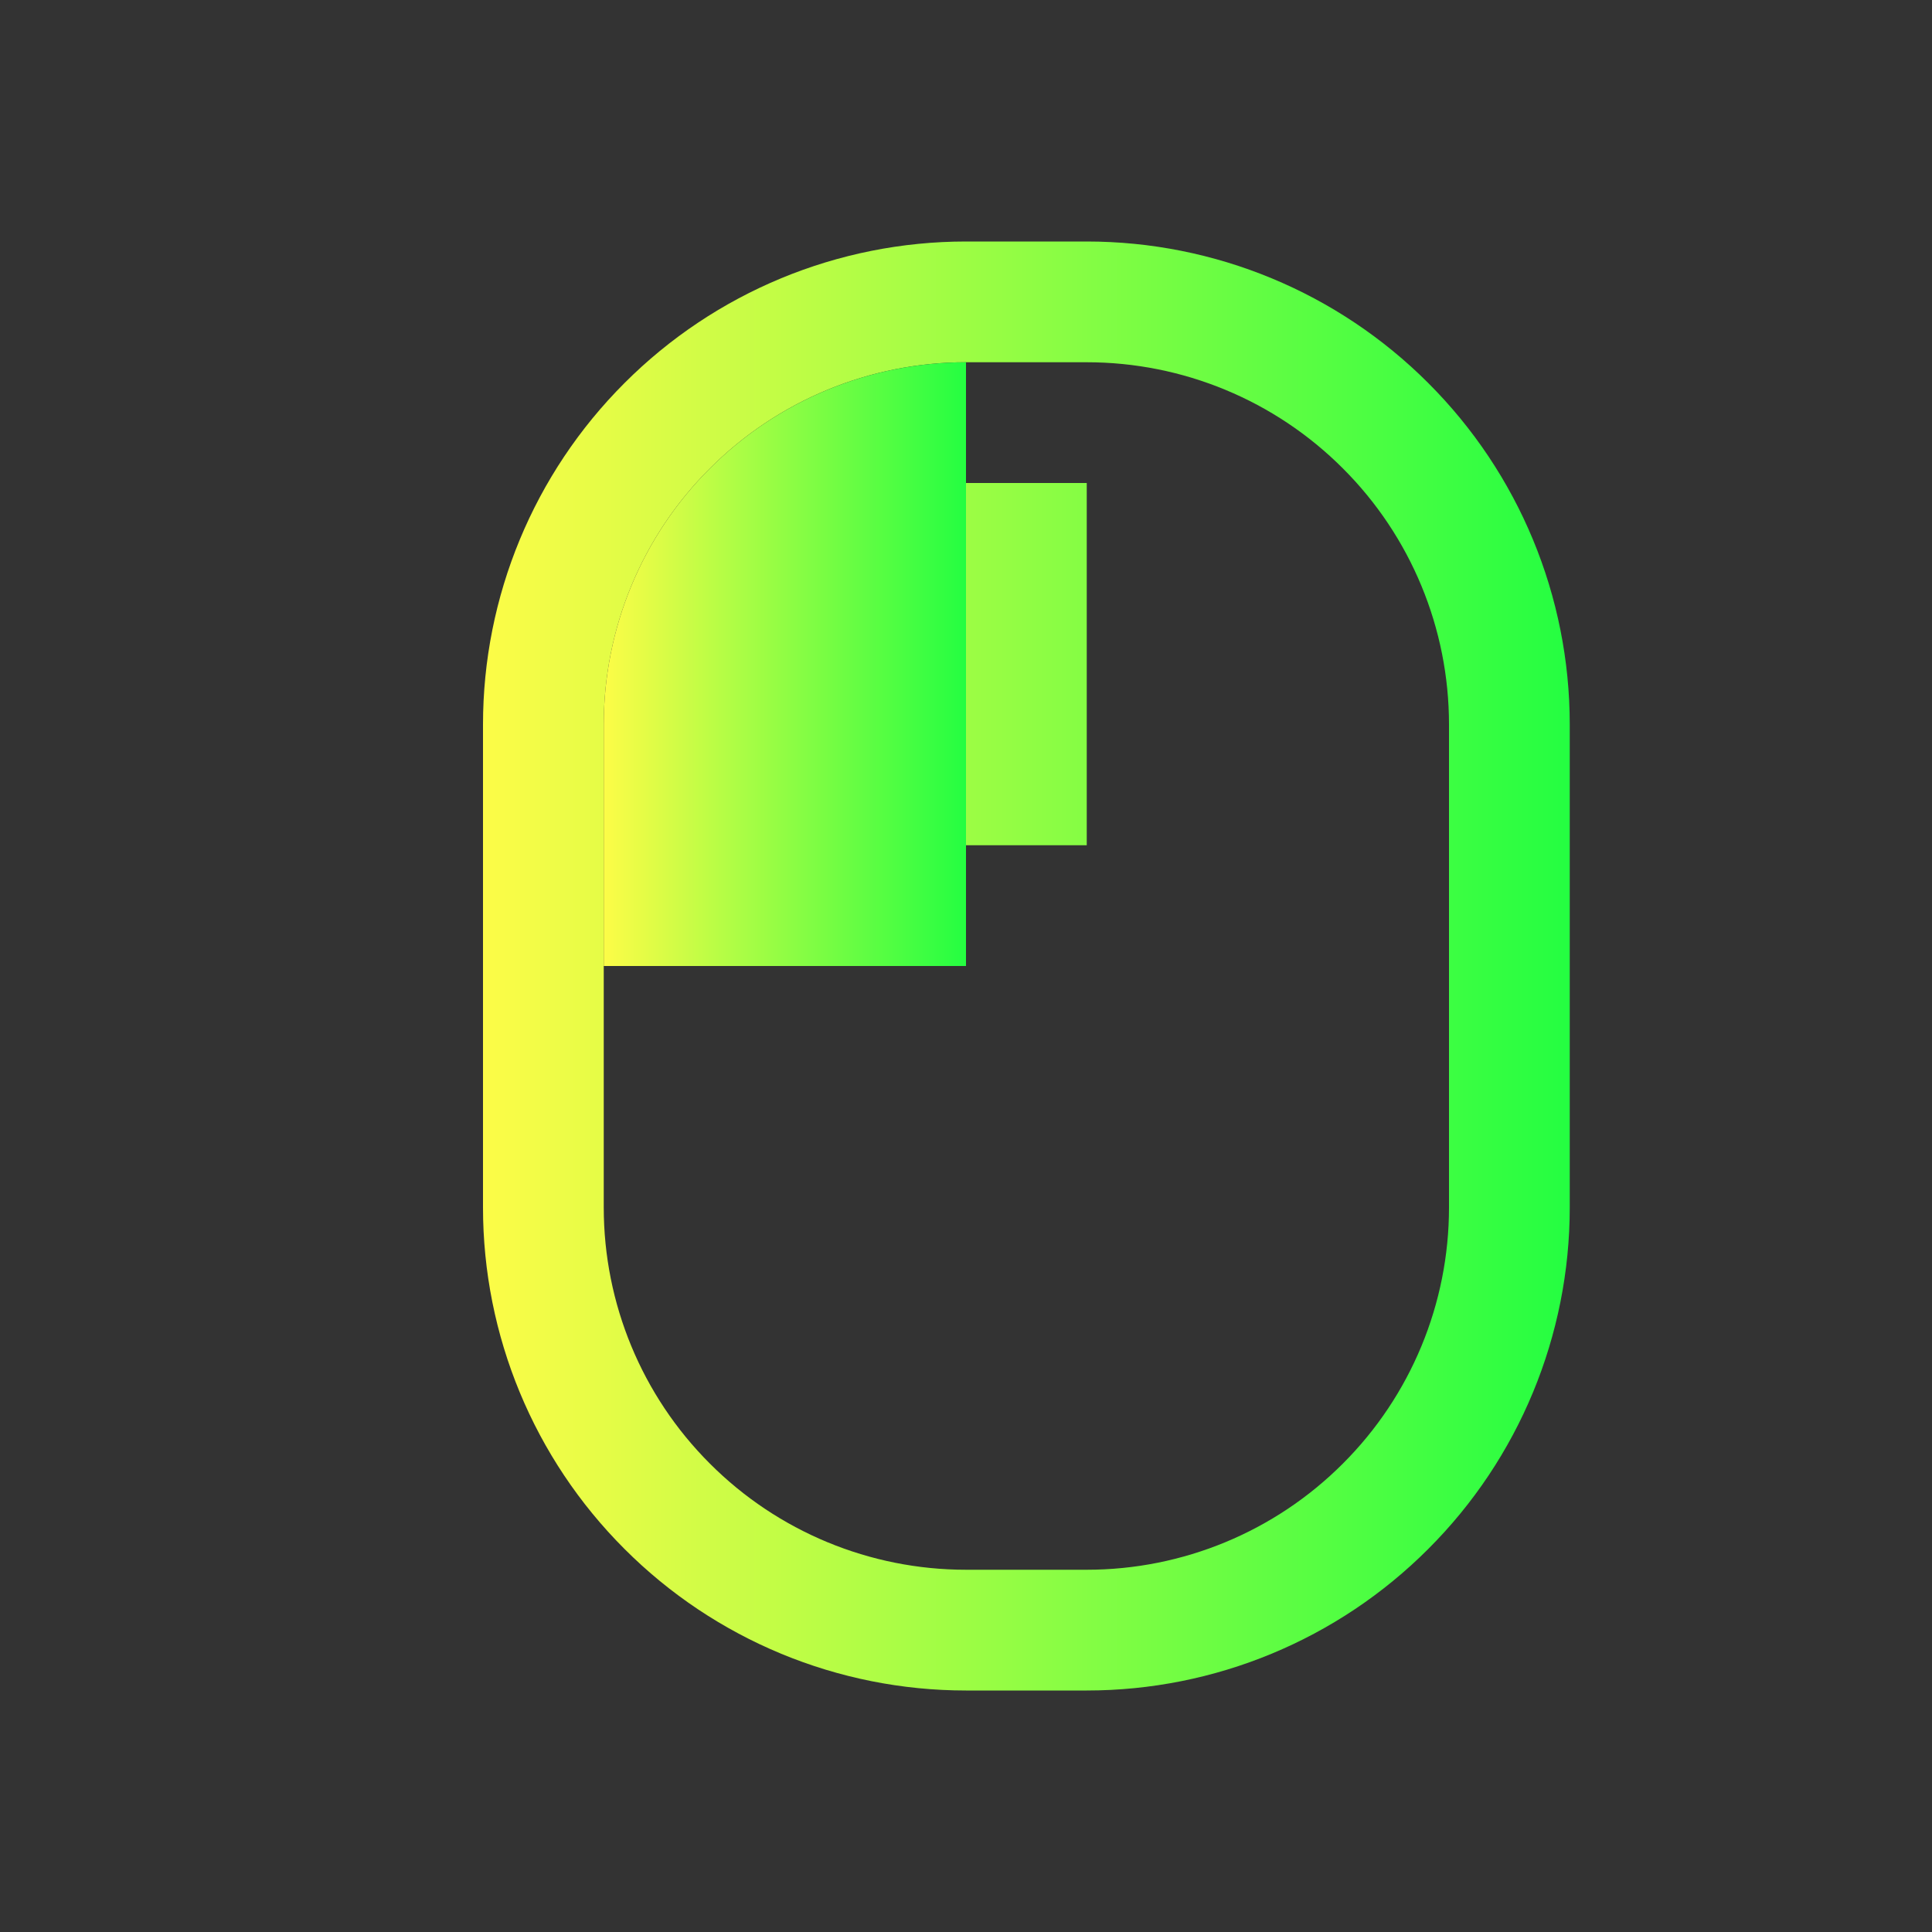 <svg width="16" height="16" viewBox="0 0 16 16" fill="none" xmlns="http://www.w3.org/2000/svg">
<rect x="0" y="0" width="16" height="16" fill="#333333" stroke="none"/>
<path d="M8 2C6.939 2 5.922 2.421 5.172 3.172C4.421 3.922 4 4.939 4 6V10C4 11.061 4.421 12.078 5.172 12.828C5.922 13.579 6.939 14 8 14H9C10.061 14 11.078 13.579 11.828 12.828C12.579 12.078 13 11.061 13 10V6C13 4.939 12.579 3.922 11.828 3.172C11.078 2.421 10.061 2 9 2H8ZM8 3H9C9.796 3 10.559 3.316 11.121 3.879C11.684 4.441 12 5.204 12 6V10C12 10.796 11.684 11.559 11.121 12.121C10.559 12.684 9.796 13 9 13H8C7.204 13 6.441 12.684 5.879 12.121C5.316 11.559 5 10.796 5 10V6C5 5.204 5.316 4.441 5.879 3.879C6.441 3.316 7.204 3 8 3ZM8 4V7H9V4H8Z" fill="url(#paint0_linear_10_10147)"/>
<path d="M8 3C7.204 3 6.441 3.316 5.879 3.879C5.316 4.441 5 5.204 5 6V8H8V3Z" fill="url(#paint1_linear_10_10147)"/>
<defs>
<linearGradient id="paint0_linear_10_10147" x1="4" y1="8" x2="13" y2="8" gradientUnits="userSpaceOnUse">
<stop stop-color="#FDFC47"/>
<stop offset="1" stop-color="#24FE41"/>
</linearGradient>
<linearGradient id="paint1_linear_10_10147" x1="5" y1="5.5" x2="8" y2="5.5" gradientUnits="userSpaceOnUse">
<stop stop-color="#FDFC47"/>
<stop offset="1" stop-color="#24FE41"/>
</linearGradient>
</defs>
</svg>

